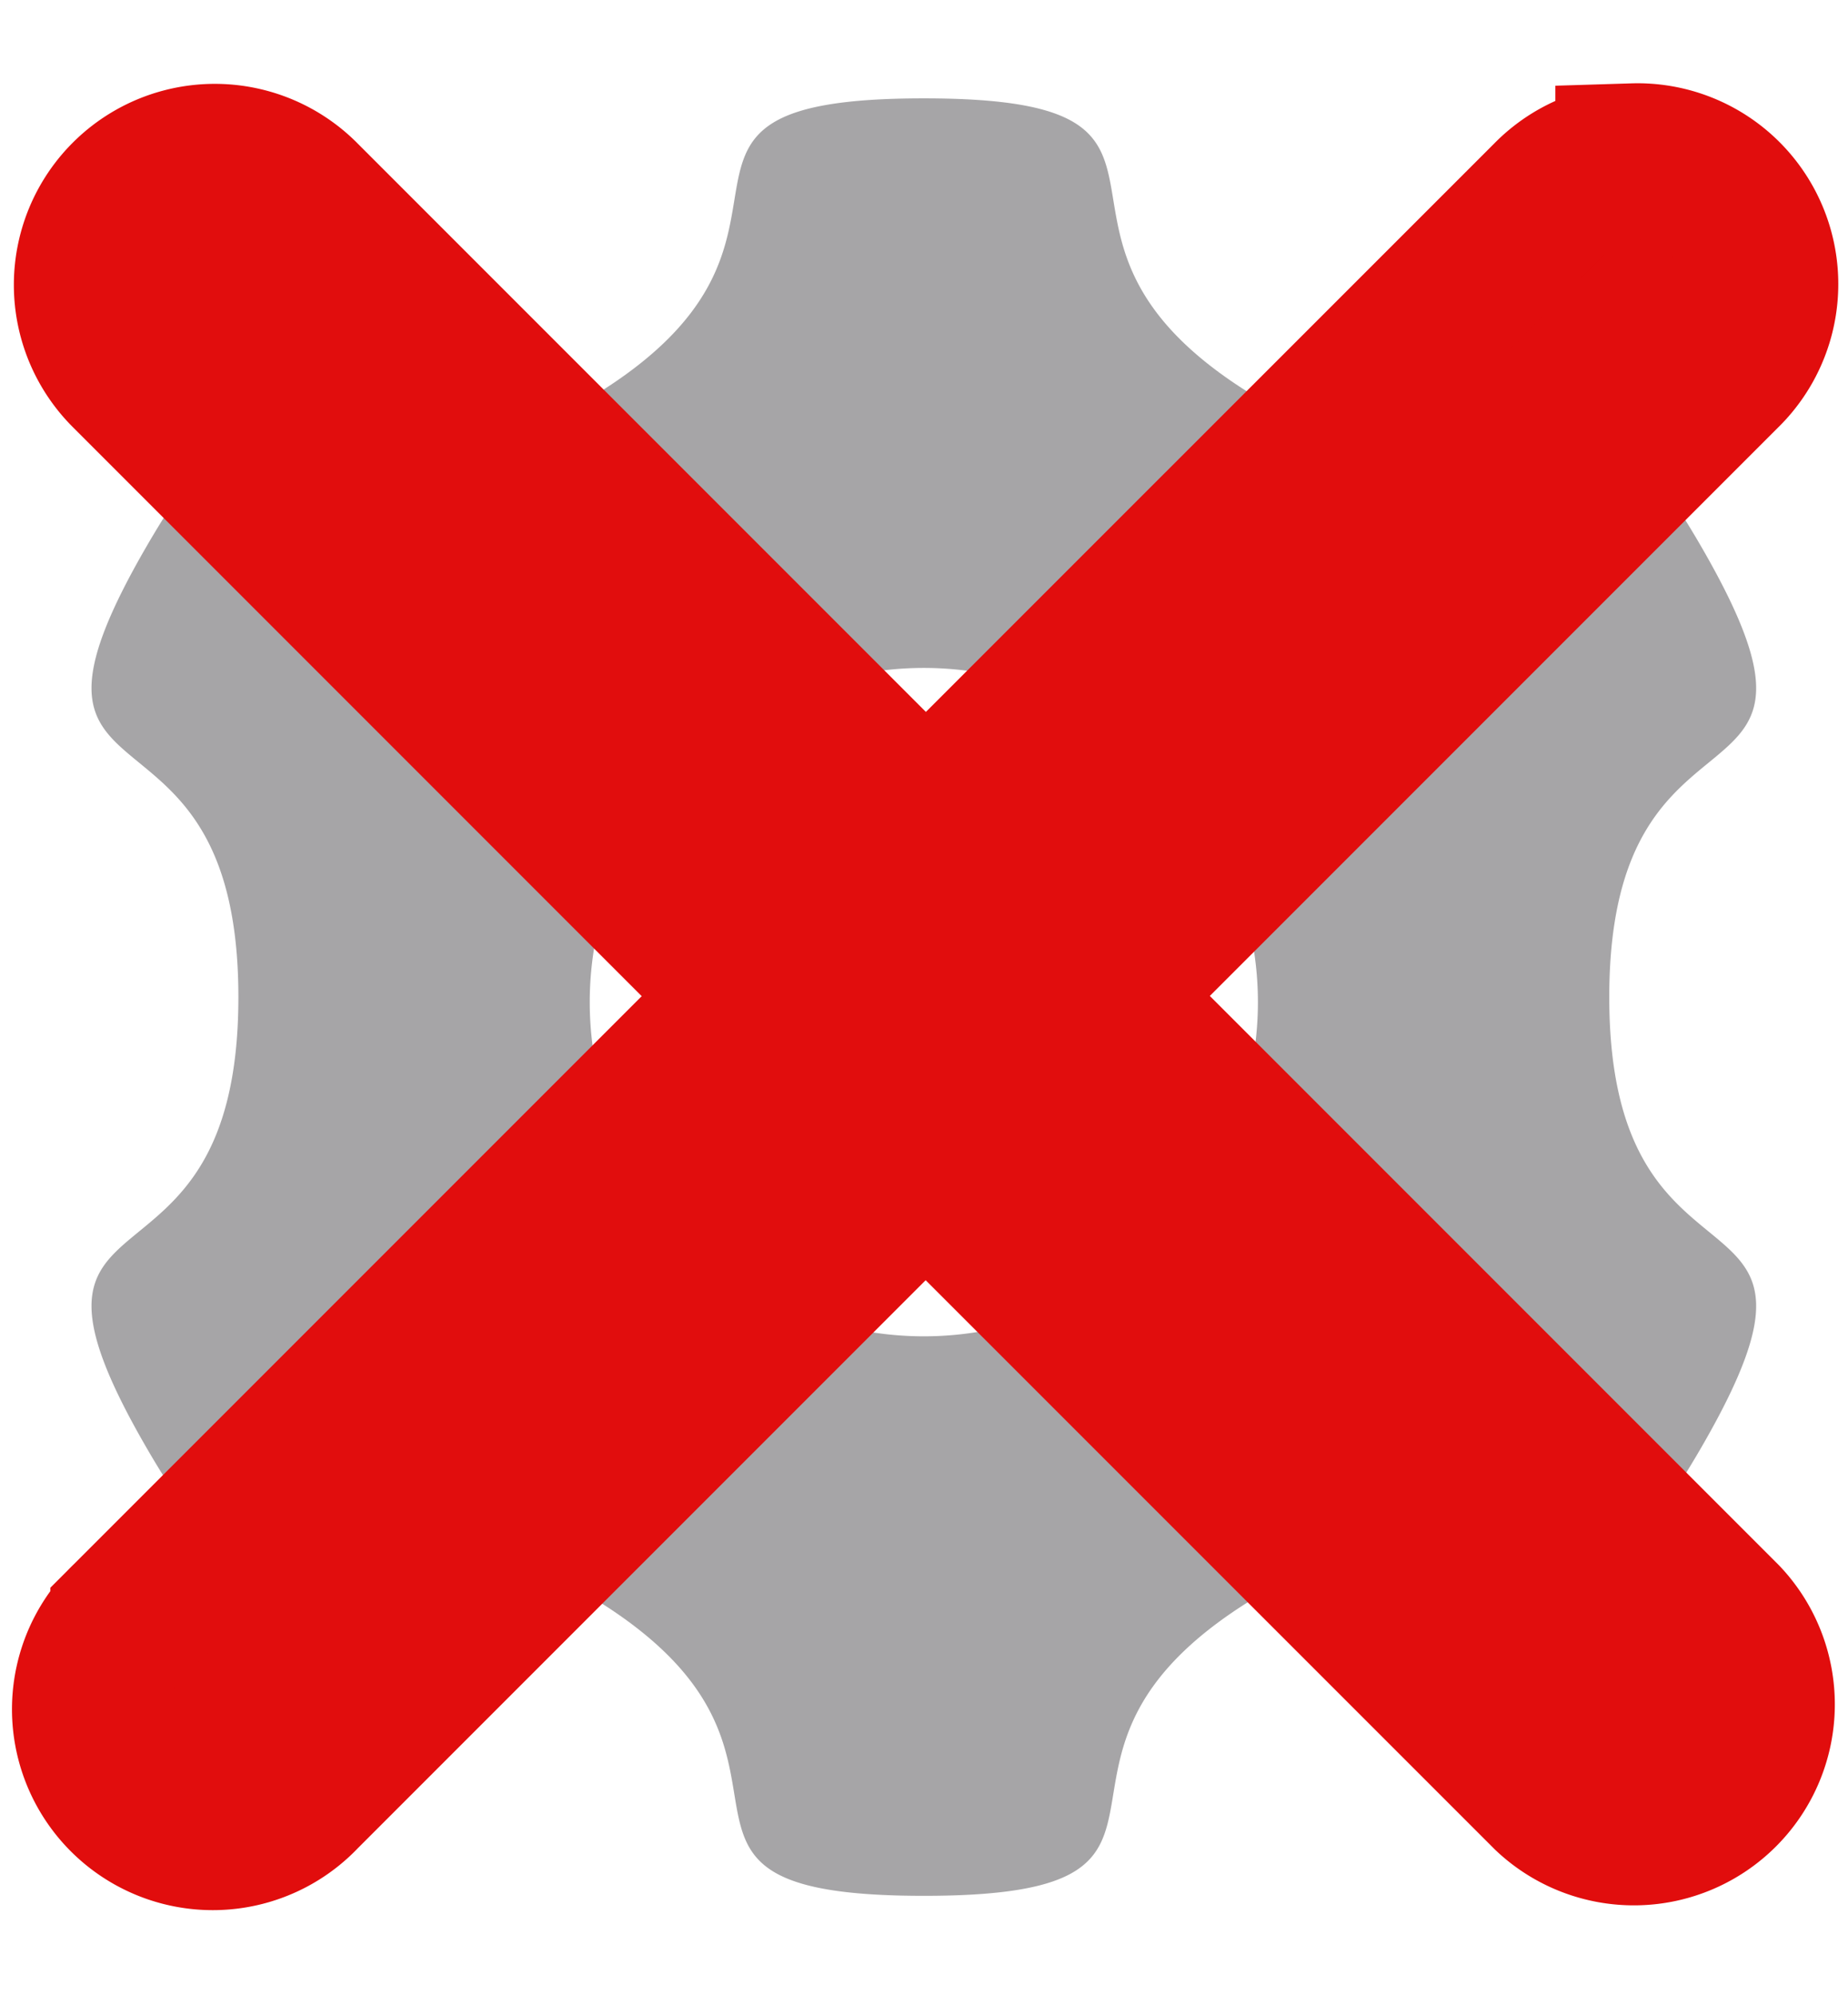 <?xml version="1.0" encoding="UTF-8"?>
<svg width="16.163mm" height="17.446mm" version="1.1" viewBox="0 0 16.163 17.446" xmlns="http://www.w3.org/2000/svg"><g transform="translate(223.74 -187.13)"><path d="m-215.66 187.99c-2.848 0-0.531 1.242-2.998 2.666-2.466 1.424-2.383-1.203-3.807 1.263s0.81 1.081 0.81 3.929c0 2.848-2.234 1.462-0.81 3.929 1.424 2.466 1.341-0.161 3.807 1.263 2.466 1.424 0.15 2.666 2.998 2.666 2.848 0 0.531-1.241 2.998-2.666 2.466-1.424 2.383 1.203 3.807-1.263s-0.81-1.081-0.81-3.929 2.234-1.462 0.81-3.929c-1.424-2.466-1.341 0.161-3.807-1.263-2.466-1.424-0.15-2.666-2.998-2.666zm0 4.98a2.922 2.922 0 0 1 2.922 2.922 2.922 2.922 0 0 1-2.922 2.922 2.922 2.922 0 0 1-2.922-2.922 2.922 2.922 0 0 1 2.922-2.922z" fill="#a6a5a7" fill-rule="evenodd" stroke-width=".028"/></g><path d="m14.289 1.415a1.071 1.071 0 0 0-0.734 0.323l-5.457 5.456-5.456-5.456a1.072 1.072 0 1 0-1.516 1.516l5.456 5.456-5.456 5.456a1.071 1.071 0 1 0 1.514 1.514l5.456-5.456 5.457 5.456a1.072 1.072 0 0 0 1.515-1.516l-5.456-5.456 5.456-5.456a1.071 1.071 0 0 0-1e-3 -1.537 1.071 1.071 0 0 0-0.778-0.301z" color="#000000" color-rendering="auto" dominant-baseline="auto" fill="#e10d0d" image-rendering="auto" shape-rendering="auto" solid-color="#000000" stroke="#e10d0d" stroke-width="1.371" style="font-feature-settings:normal;font-variant-alternates:normal;font-variant-caps:normal;font-variant-ligatures:normal;font-variant-numeric:normal;font-variant-position:normal;isolation:auto;mix-blend-mode:normal;shape-padding:0;text-decoration-color:#000000;text-decoration-line:none;text-decoration-style:solid;text-indent:0;text-orientation:mixed;text-transform:none;white-space:normal"/></svg>
